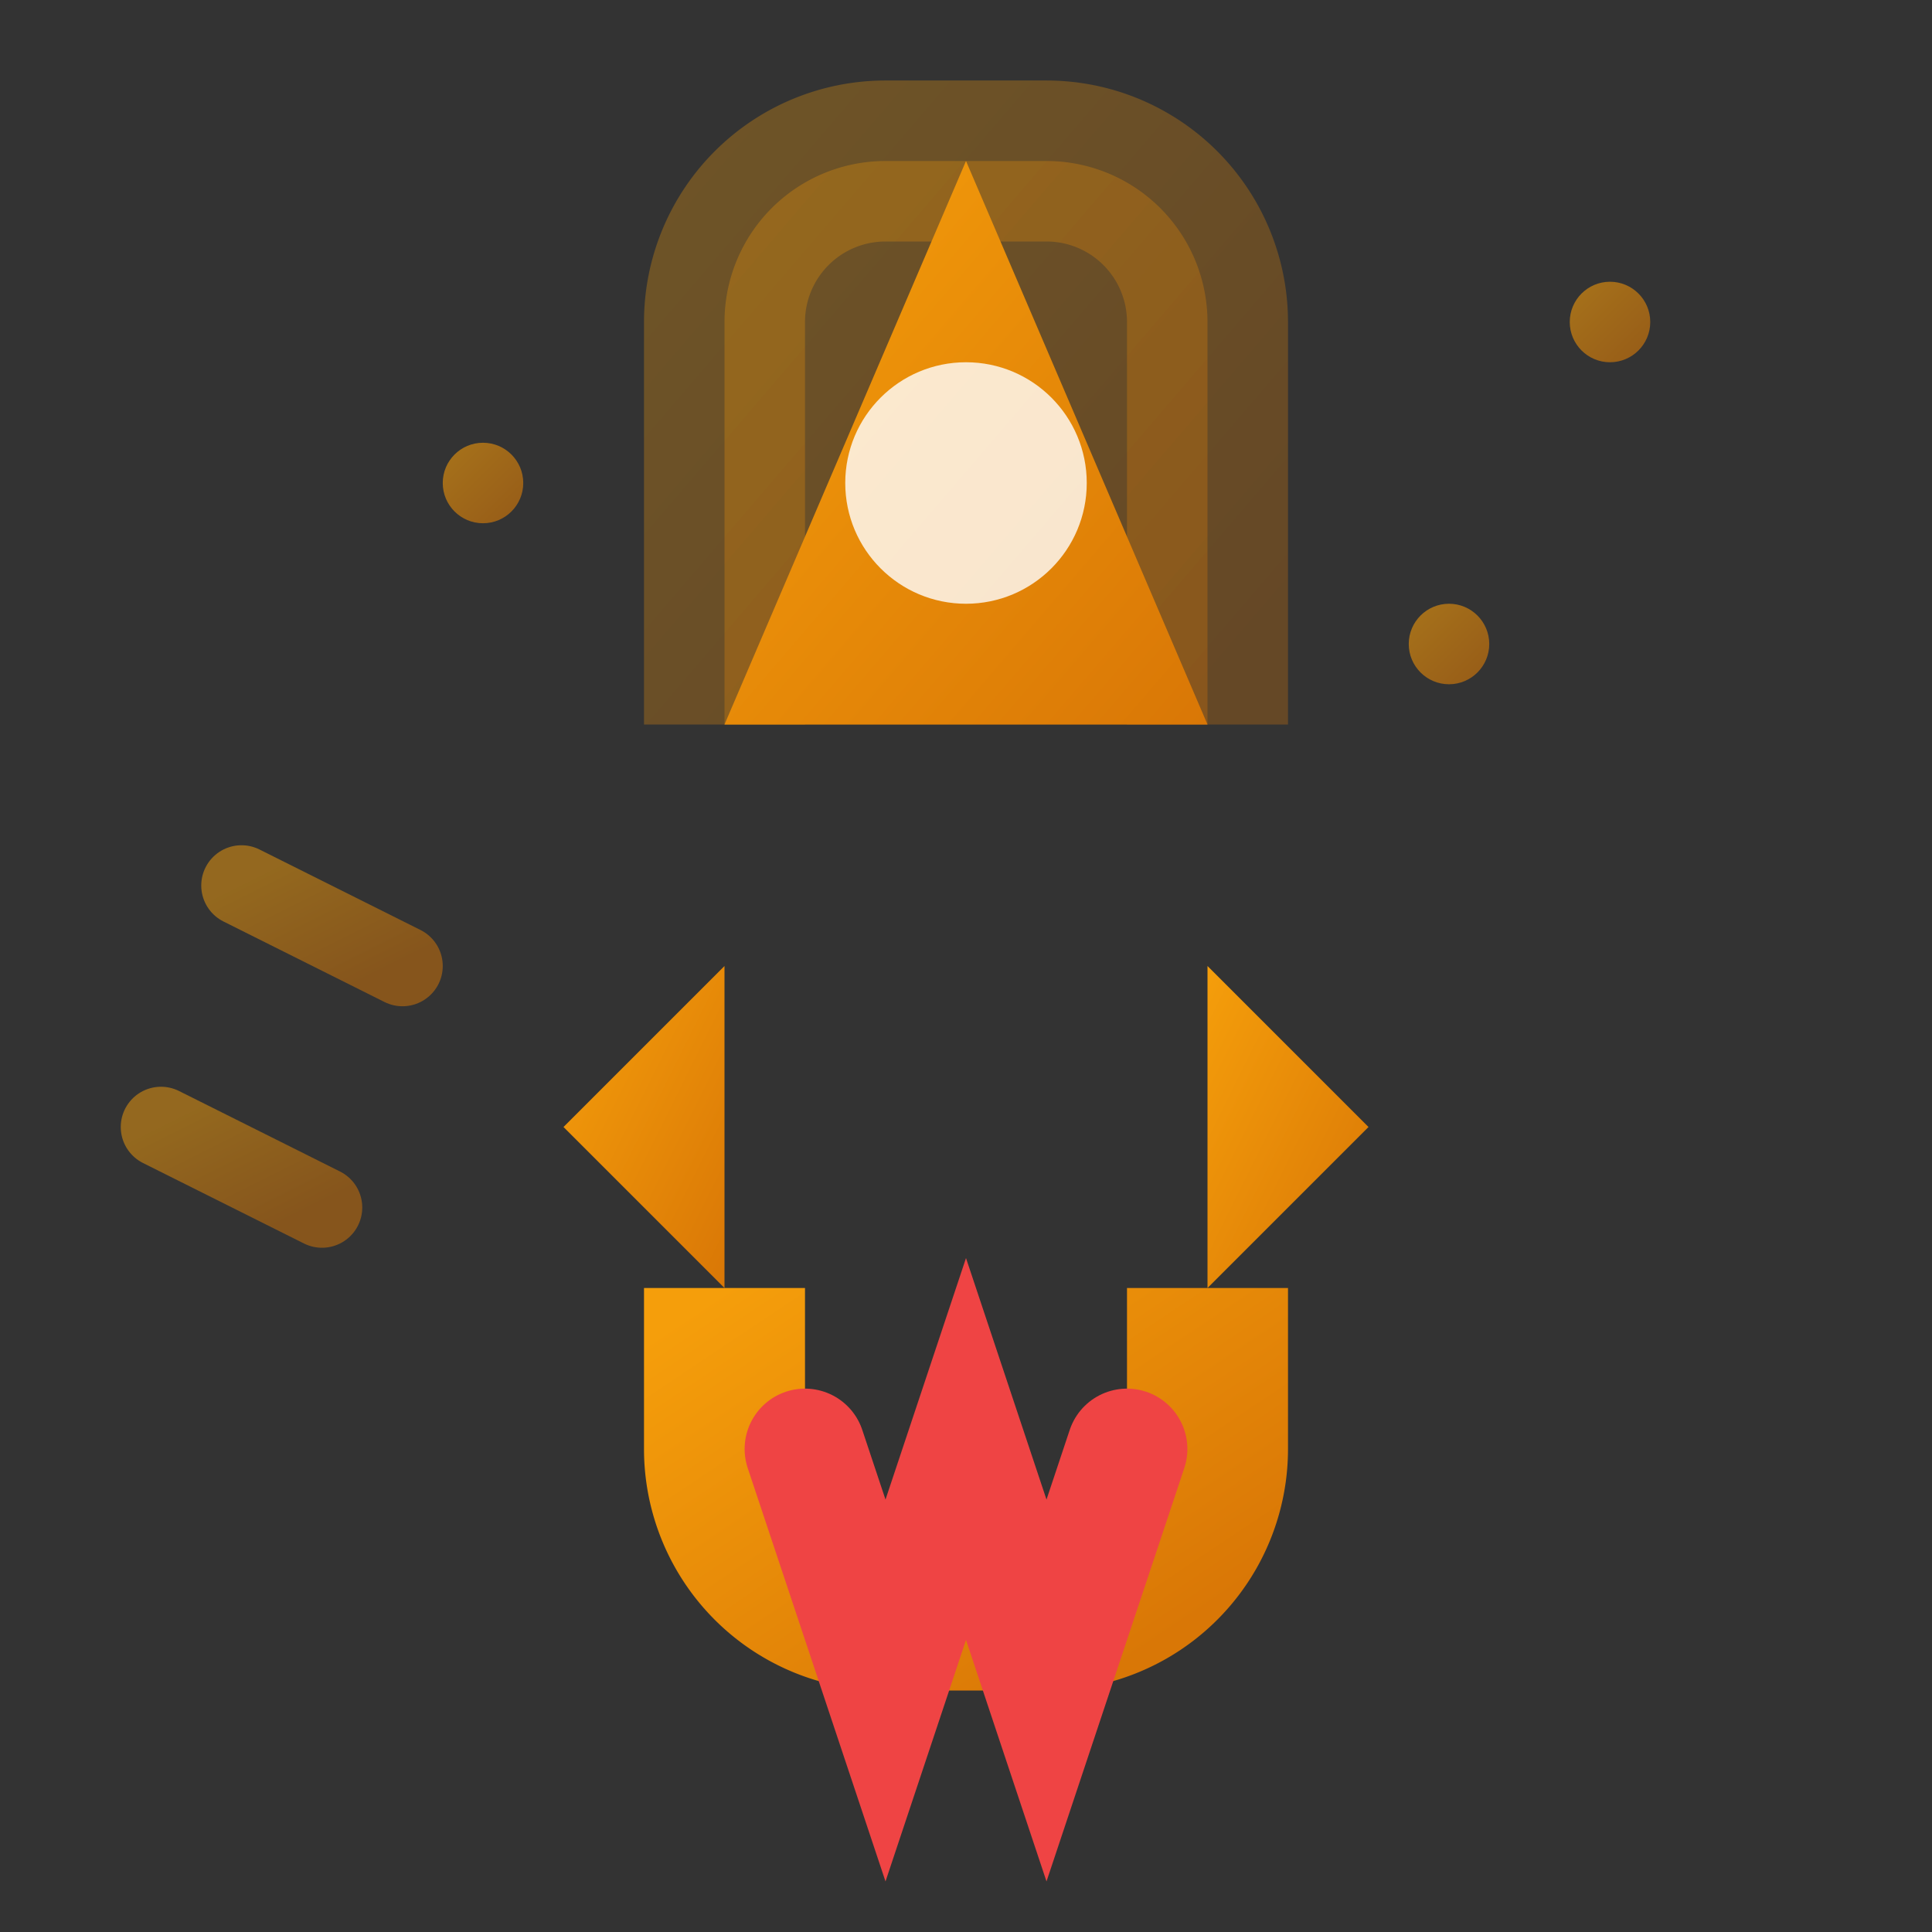 <svg width="24" height="24" viewBox="0 0 24 24" xmlns="http://www.w3.org/2000/svg">
  <rect x="0" y="0" width="24" height="24" fill="#333333" stroke="none"/>
  <defs>
    <linearGradient id="rocketGrad" x1="0%" y1="0%" x2="100%" y2="100%">
      <stop offset="0%" style="stop-color:#f59e0b;stop-opacity:1" />
      <stop offset="100%" style="stop-color:#d97706;stop-opacity:1" />
    </linearGradient>
  </defs>
  
  <!-- Rocket body -->
  <path d="M9 9v-5a2 2 0 0 1 2-2h2a2 2 0 0 1 2 2v5" 
        stroke="url(#rocketGrad)" stroke-width="2" fill="url(#rocketGrad)" opacity="0.3"/>
  
  <!-- Rocket nose -->
  <path d="M12 2l3 7h-6l3-7z" fill="url(#rocketGrad)"/>
  
  <!-- Rocket fins -->
  <path d="M7 14l2-2v4l-2-2z" fill="url(#rocketGrad)"/>
  <path d="M17 14l-2-2v4l2-2z" fill="url(#rocketGrad)"/>
  
  <!-- Rocket window -->
  <circle cx="12" cy="6" r="1.5" fill="#ffffff" opacity="0.8"/>
  
  <!-- Flame -->
  <path d="M9 16v2a2 2 0 0 0 2 2h2a2 2 0 0 0 2-2v-2" 
        stroke="url(#rocketGrad)" stroke-width="2" fill="none"/>
  <path d="M10 18l1 3 1-3 1 3 1-3" 
        stroke="#ef4444" stroke-width="1.5" fill="none" stroke-linecap="round"/>
  
  <!-- Stars -->
  <circle cx="6" cy="6" r="0.5" fill="url(#rocketGrad)" opacity="0.6"/>
  <circle cx="18" cy="8" r="0.5" fill="url(#rocketGrad)" opacity="0.6"/>
  <circle cx="20" cy="4" r="0.5" fill="url(#rocketGrad)" opacity="0.6"/>
  
  <!-- Motion trails -->
  <path d="M5 12l-2-1" stroke="url(#rocketGrad)" stroke-width="1" opacity="0.5" stroke-linecap="round"/>
  <path d="M4 15l-2-1" stroke="url(#rocketGrad)" stroke-width="1" opacity="0.5" stroke-linecap="round"/>
</svg>